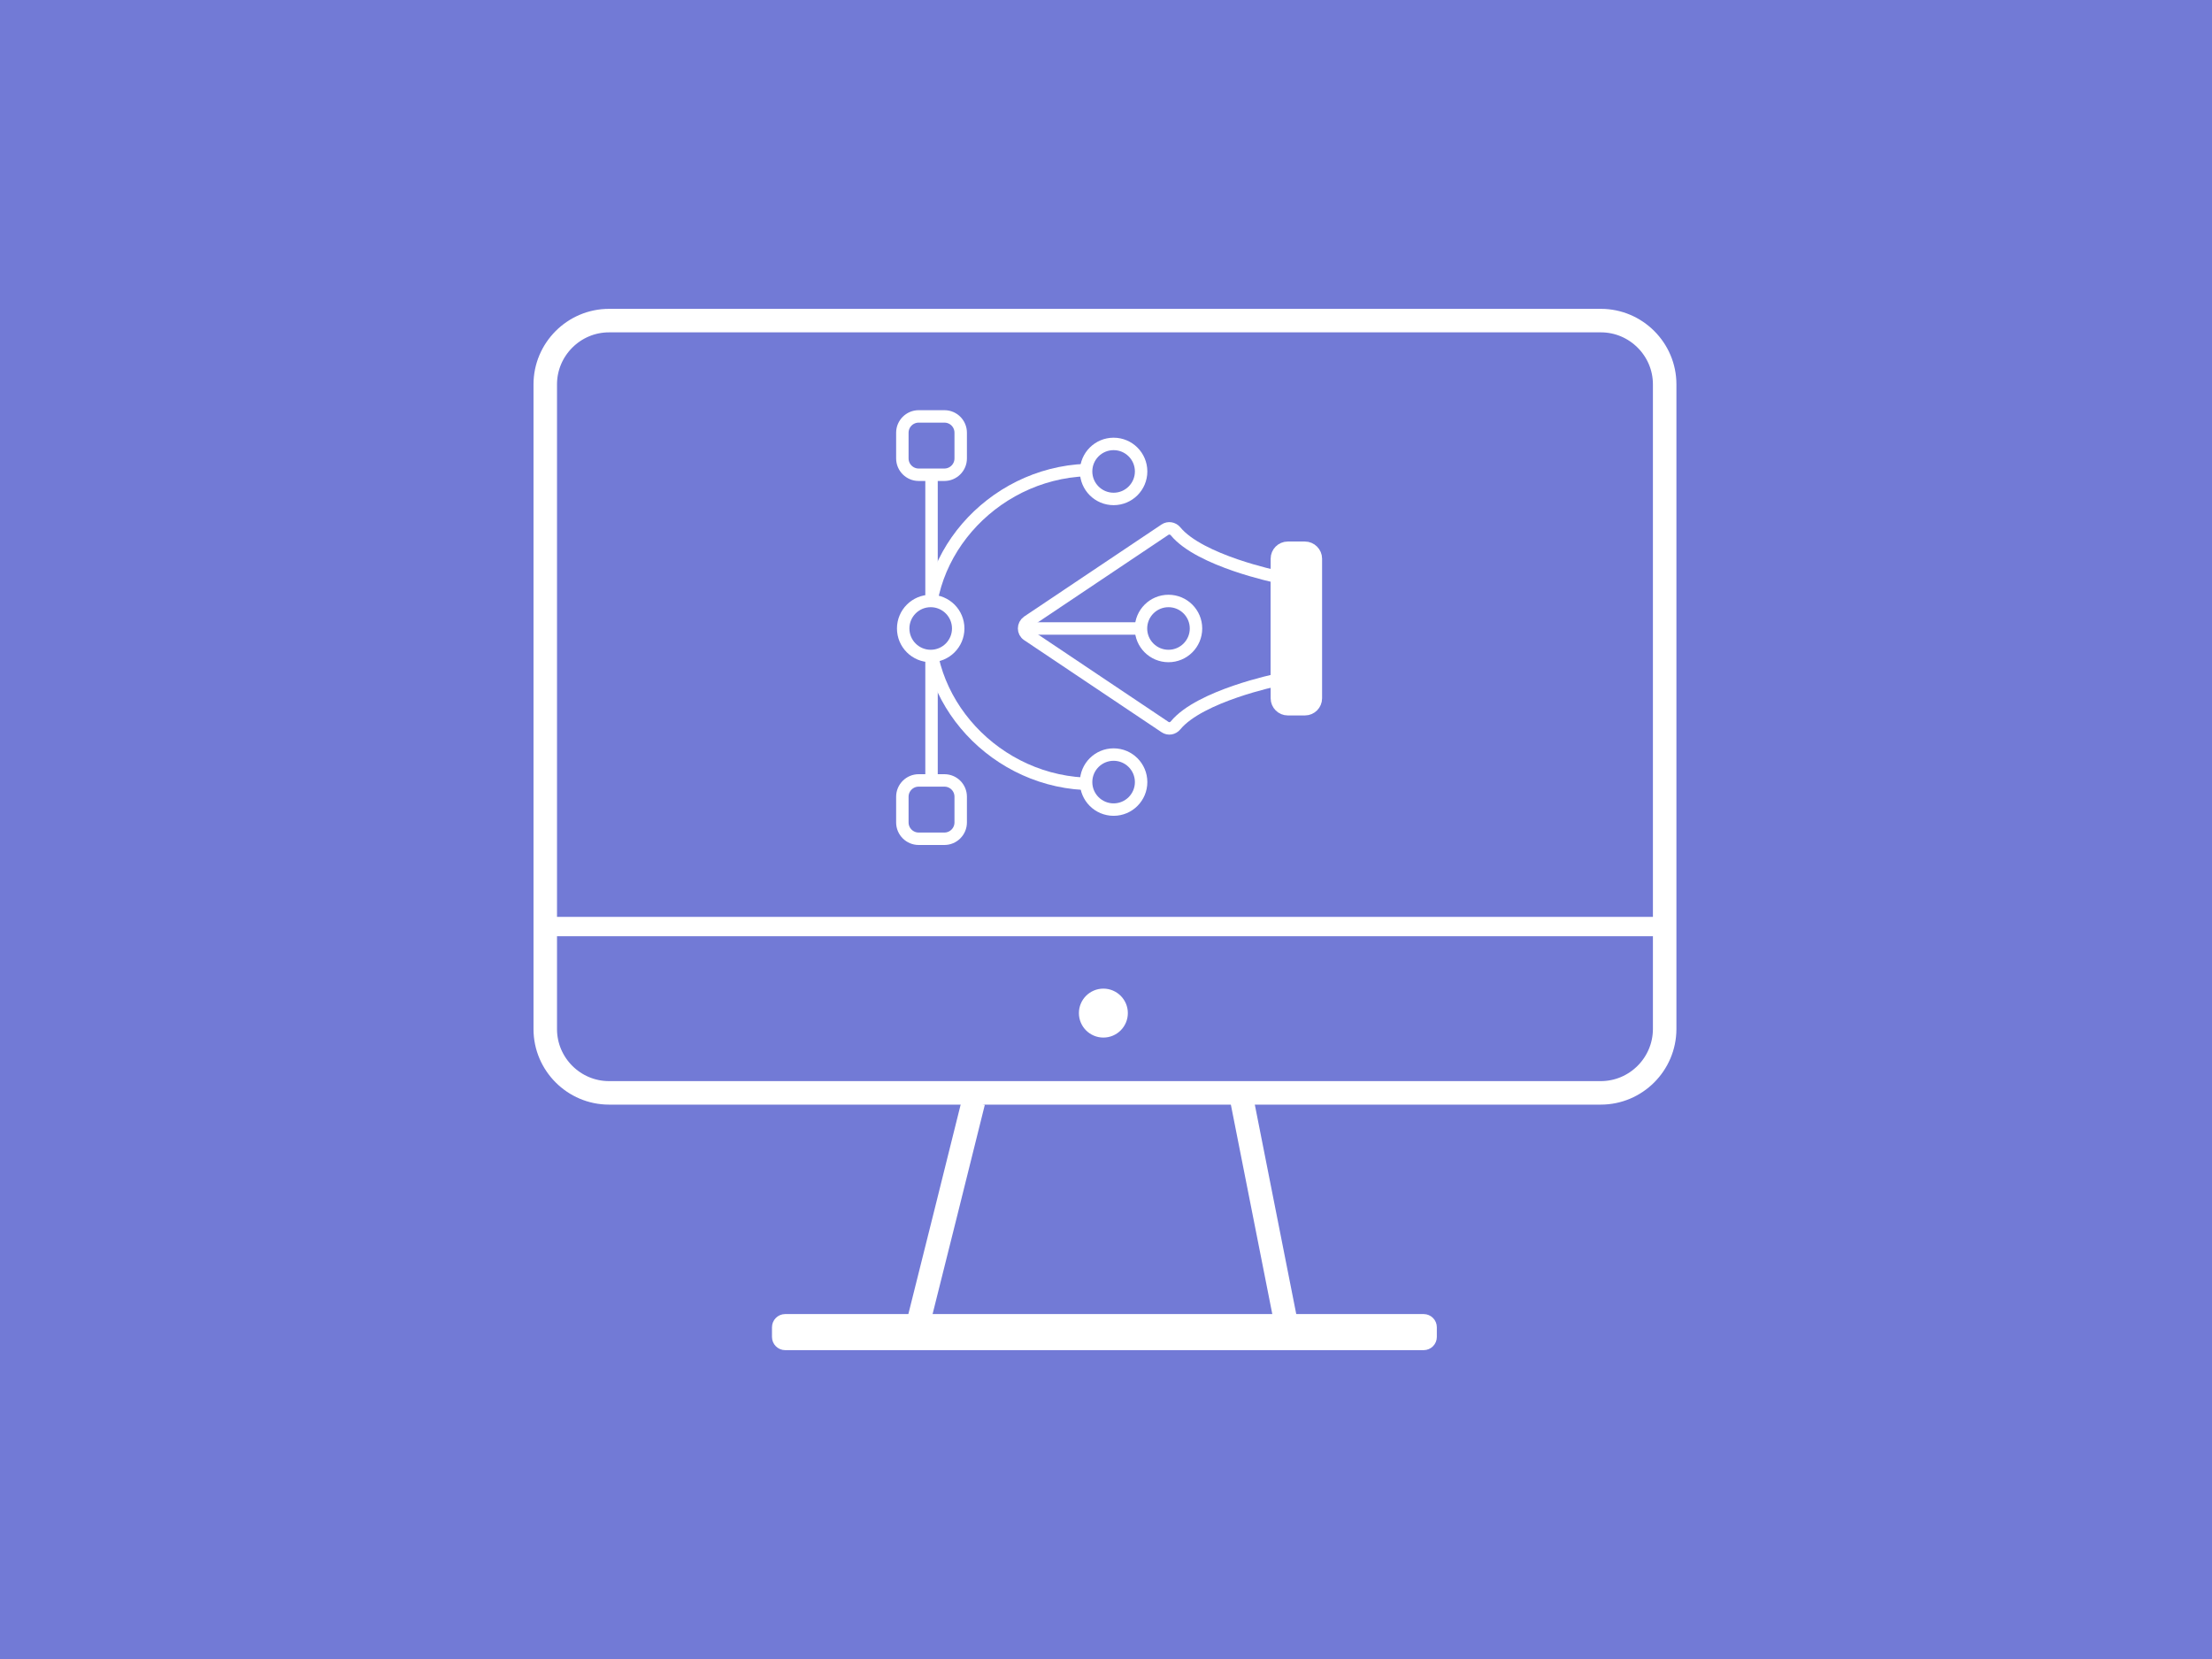 <?xml version="1.0" encoding="utf-8"?>
<!-- Generator: Adobe Illustrator 21.0.0, SVG Export Plug-In . SVG Version: 6.00 Build 0)  -->
<svg version="1.1" xmlns="http://www.w3.org/2000/svg" xmlns:xlink="http://www.w3.org/1999/xlink" x="0px" y="0px"
	 viewBox="0 0 1600 1200" style="enable-background:new 0 0 1600 1200;" xml:space="preserve">
<rect x="0" y="0" width="1600" height="1200" fill="#333333" stroke="none"/>
<style type="text/css">
	.st0{fill:#727AD6;stroke:#727AD6;stroke-miterlimit:10;}
	.st1{fill:none;stroke:#FFFFFF;stroke-width:17;stroke-miterlimit:10;}
	.st2{fill:#FFFFFF;stroke:#FFFFFF;stroke-width:17;stroke-miterlimit:10;}
	.st3{fill:#FFFFFF;stroke:#FFFFFF;stroke-width:8;stroke-miterlimit:10;}
	.st4{fill:#FFFFFF;stroke:#FFFFFF;stroke-width:14;stroke-miterlimit:10;}
	.st5{fill:#FFFFFF;stroke:#FFFFFF;stroke-width:4;stroke-miterlimit:10;}
	.st6{fill:#FFFFFF;stroke:#FFFFFF;stroke-width:9;stroke-miterlimit:10;}
	.st7{fill:none;stroke:#FFFFFF;stroke-width:9;stroke-miterlimit:10;}
	.st8{fill:#727AD6;stroke:#FFFFFF;stroke-width:9;stroke-miterlimit:10;}
</style>
<g id="Capa_2">
	<rect x="-0.5" y="-0.5" class="st0" width="1600" height="1200"/>
</g>
<g id="Capa_1">
	<path class="st1" d="M1157.9,790.5H440.5c-25.3,0-46.1-20.7-46.1-46.1V278c0-25.3,20.7-46.1,46.1-46.1h717.5
		c25.3,0,46.1,20.7,46.1,46.1v466.4C1204,769.8,1183.3,790.5,1157.9,790.5z"/>
	<g>
		<path class="st2" d="M664.6,955.3c13.2-52.7,26.4-105.4,39.5-158.2"/>
		<line class="st2" x1="929.9" y1="955.3" x2="898.6" y2="797.1"/>
	</g>
	<path class="st3" d="M1029.8,972.6H567.9c-3,0-5.5-2.5-5.5-5.5v-7.1c0-3,2.5-5.5,5.5-5.5h461.9c3,0,5.5,2.5,5.5,5.5v7.1
		C1035.3,970.1,1032.8,972.6,1029.8,972.6z"/>
	<line class="st4" x1="399.3" y1="670.2" x2="1204" y2="670.2"/>
	<circle class="st5" cx="798.1" cy="732.8" r="15.7"/>
	<g>
		<line class="st6" x1="673.8" y1="585.6" x2="673.8" y2="316.7"/>
		<path class="st7" d="M743.3,459.3l99.4,66.6c2.5,1.7,5.7,1.1,7.6-1.2c17.6-21.4,73.4-32.9,73.4-32.9v-37.3v-37.3
			c0,0-55.8-11.5-73.4-32.9c-1.9-2.3-5.2-2.8-7.6-1.2l-99.4,66.6C739.9,452.1,739.9,457.1,743.3,459.3z"/>
		<line class="st6" x1="845.2" y1="454.6" x2="740.9" y2="454.6"/>
		<path class="st7" d="M803.6,566.3c-71.3,8-132.1-48.8-131.6-113.6c0.4-65,62.2-121,133.5-111.8"/>
		<path class="st8" d="M694.9,576.3v18.6c0,6.5-5.3,11.8-11.8,11.8h-18.6c-6.5,0-11.8-5.3-11.8-11.8v-18.6c0-6.5,5.3-11.8,11.8-11.8
			h18.6C689.7,564.5,694.9,569.8,694.9,576.3z"/>
		<path class="st8" d="M694.9,313v18.6c0,6.5-5.3,11.8-11.8,11.8h-18.6c-6.5,0-11.8-5.3-11.8-11.8V313c0-6.5,5.3-11.8,11.8-11.8
			h18.6C689.7,301.2,694.9,306.5,694.9,313z"/>
		<circle class="st8" cx="673.2" cy="454.6" r="19.9"/>
		<circle class="st8" cx="805.5" cy="341" r="19.9"/>
		<circle class="st8" cx="845.2" cy="454.6" r="19.9"/>
		<circle class="st8" cx="805.5" cy="565.7" r="19.9"/>
		<path class="st6" d="M951.8,404.1v101c0,4.3-3.5,7.9-7.9,7.9h-12.4c-4.3,0-7.9-3.5-7.9-7.9v-101c0-4.3,3.5-7.9,7.9-7.9h12.4
			C948.2,396.2,951.8,399.8,951.8,404.1z"/>
	</g>
</g>
</svg>
